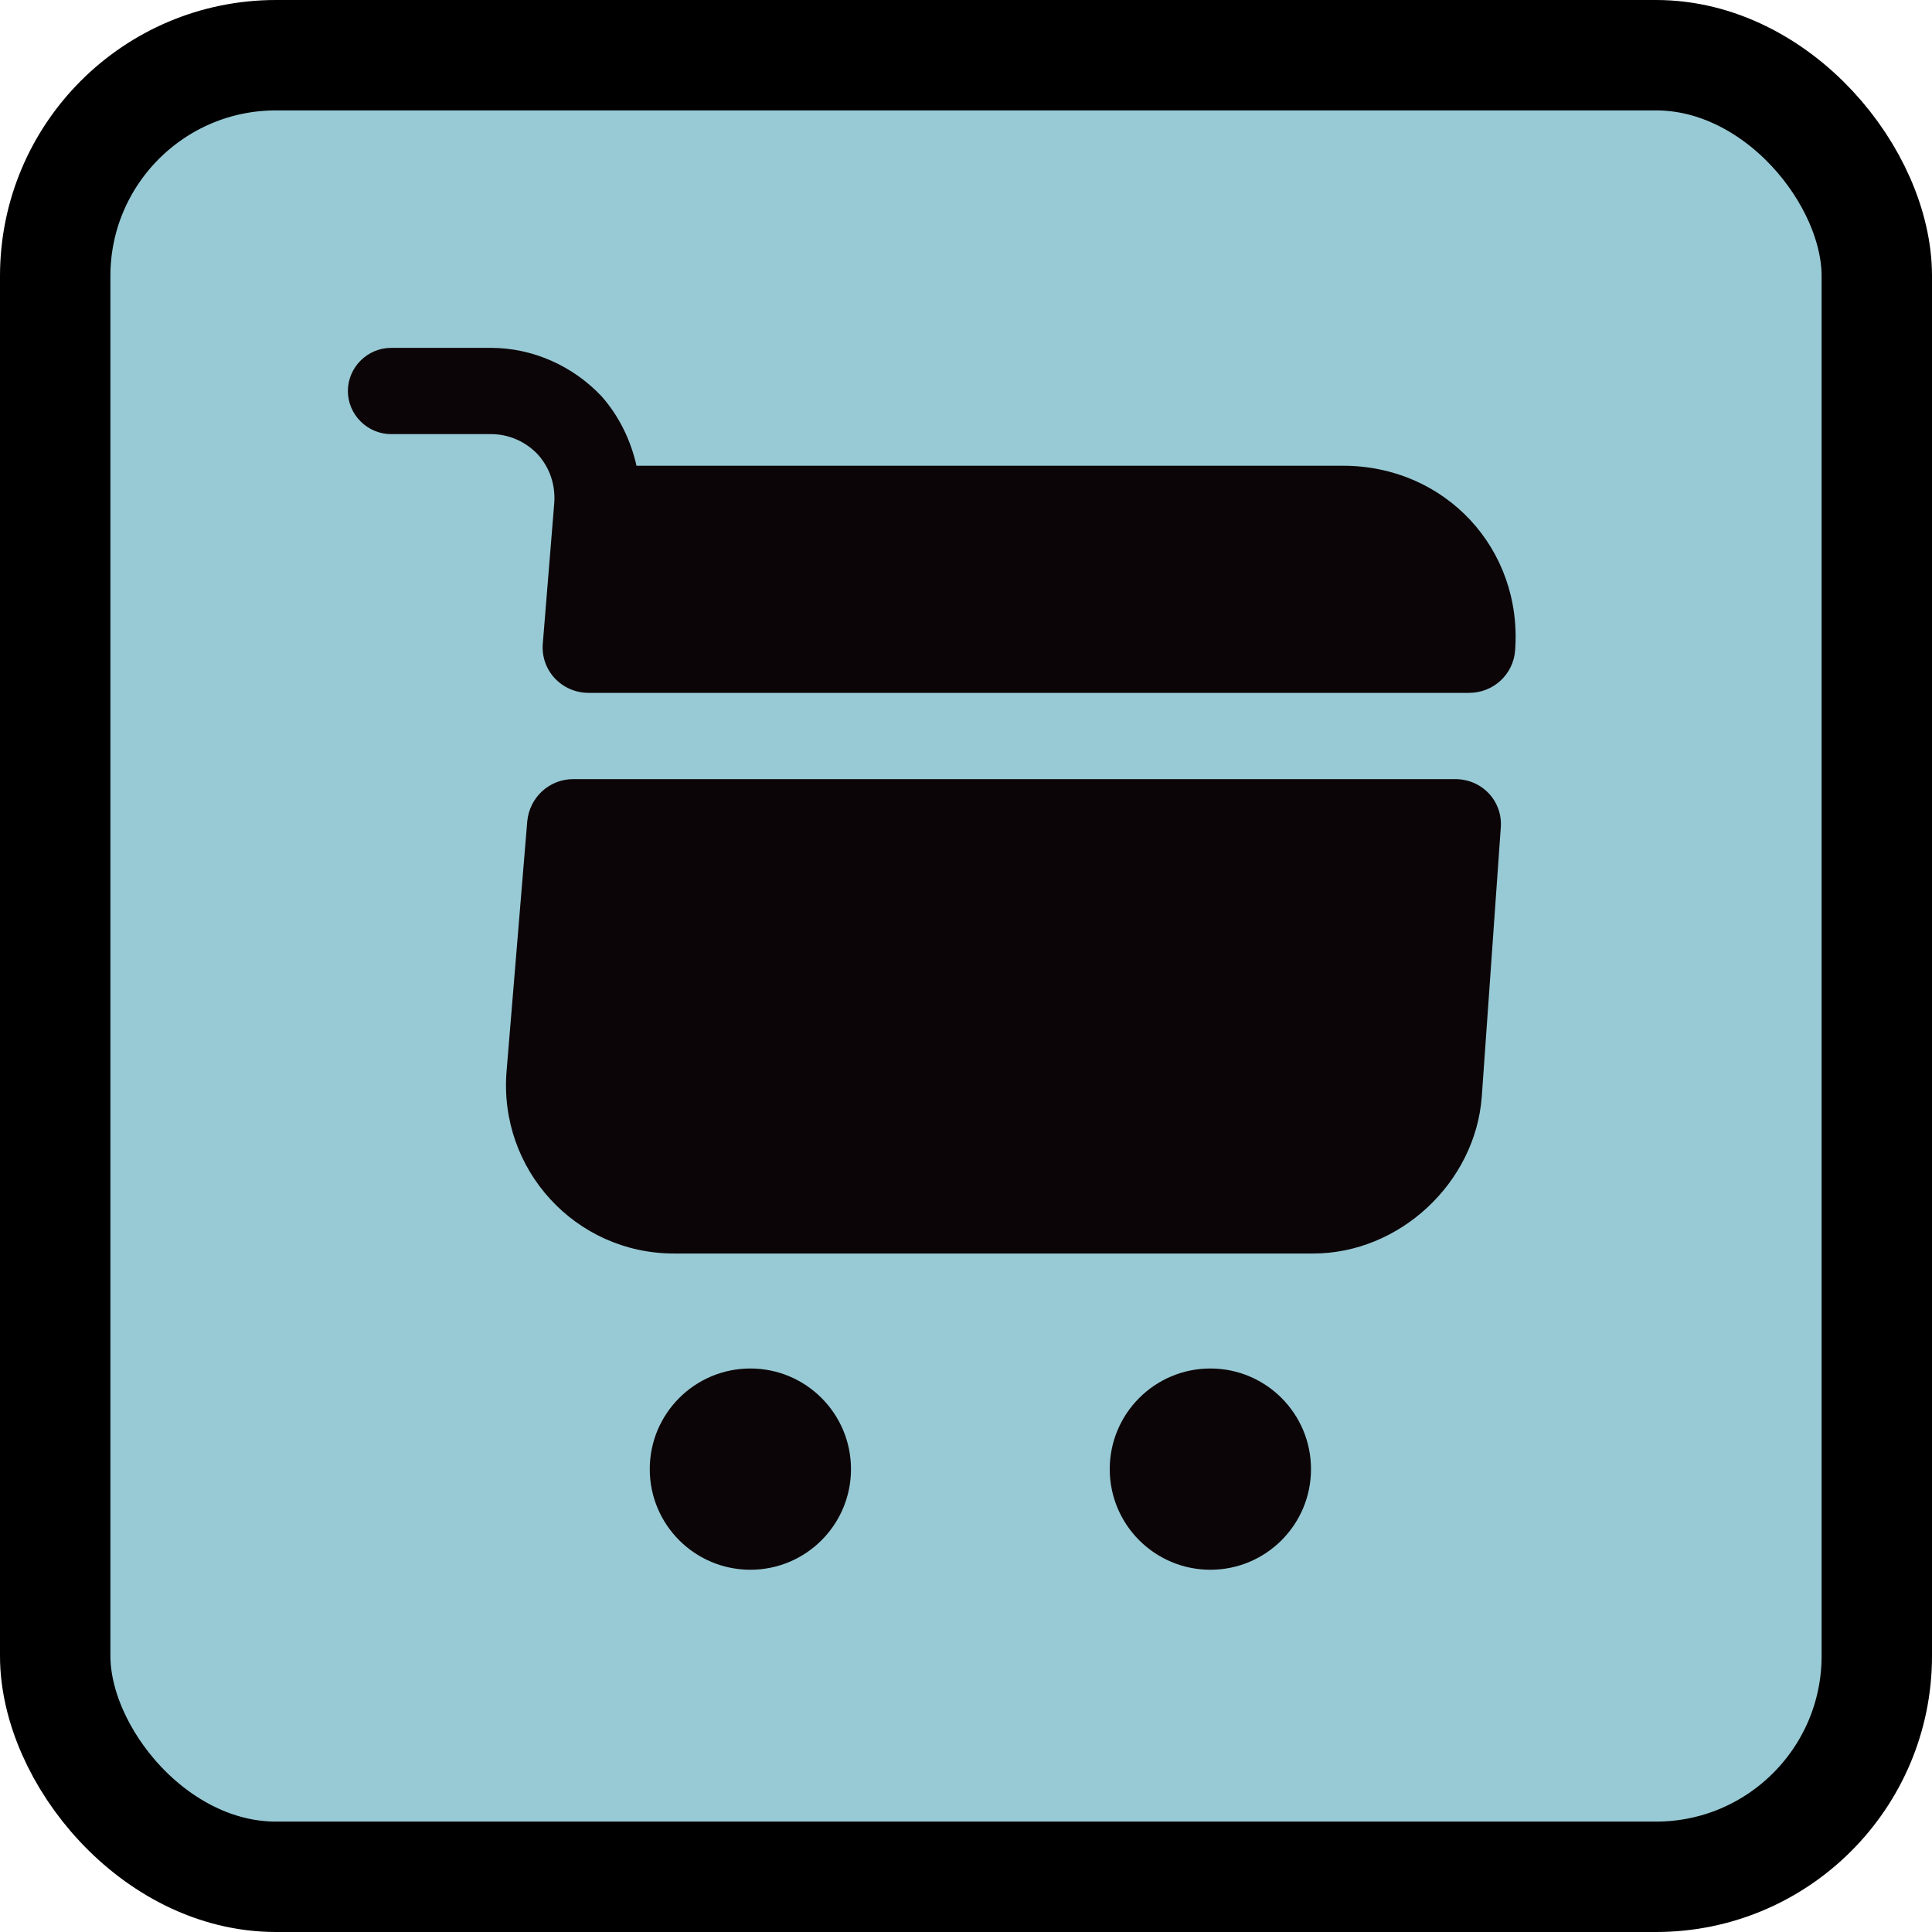 <svg width="70" height="70" viewBox="0 0 70 70" fill="none" xmlns="http://www.w3.org/2000/svg">
<rect x="2" y="2" width="66" height="66" rx="8" fill="#98CAD5"/>
<rect x="2" y="2" width="66" height="66" rx="8" stroke="black" stroke-width="4"/>
<path d="M43.854 56.875C45.868 56.875 47.5 55.243 47.5 53.229C47.5 51.216 45.868 49.583 43.854 49.583C41.841 49.583 40.208 51.216 40.208 53.229C40.208 55.243 41.841 56.875 43.854 56.875Z" fill="#0C0507"/>
<path d="M27.188 56.875C29.201 56.875 30.833 55.243 30.833 53.229C30.833 51.216 29.201 49.583 27.188 49.583C25.174 49.583 23.542 51.216 23.542 53.229C23.542 55.243 25.174 56.875 27.188 56.875Z" fill="#0C0507"/>
<path d="M20.083 18.208L19.667 23.312C19.583 24.292 20.354 25.104 21.333 25.104H53.229C54.104 25.104 54.833 24.438 54.896 23.562C55.167 19.875 52.354 16.875 48.667 16.875H23.062C22.854 15.958 22.438 15.083 21.792 14.354C20.75 13.25 19.292 12.604 17.792 12.604H14.167C13.312 12.604 12.604 13.312 12.604 14.167C12.604 15.021 13.312 15.729 14.167 15.729H17.792C18.438 15.729 19.042 16 19.479 16.458C19.917 16.938 20.125 17.562 20.083 18.208Z" fill="#0C0507"/>
<path d="M52.729 28.229H20.771C19.896 28.229 19.188 28.896 19.104 29.75L18.354 38.812C18.062 42.375 20.854 45.417 24.417 45.417H47.583C50.708 45.417 53.458 42.854 53.688 39.729L54.375 30C54.458 29.042 53.708 28.229 52.729 28.229Z" fill="#0C0507"/>
</svg>
